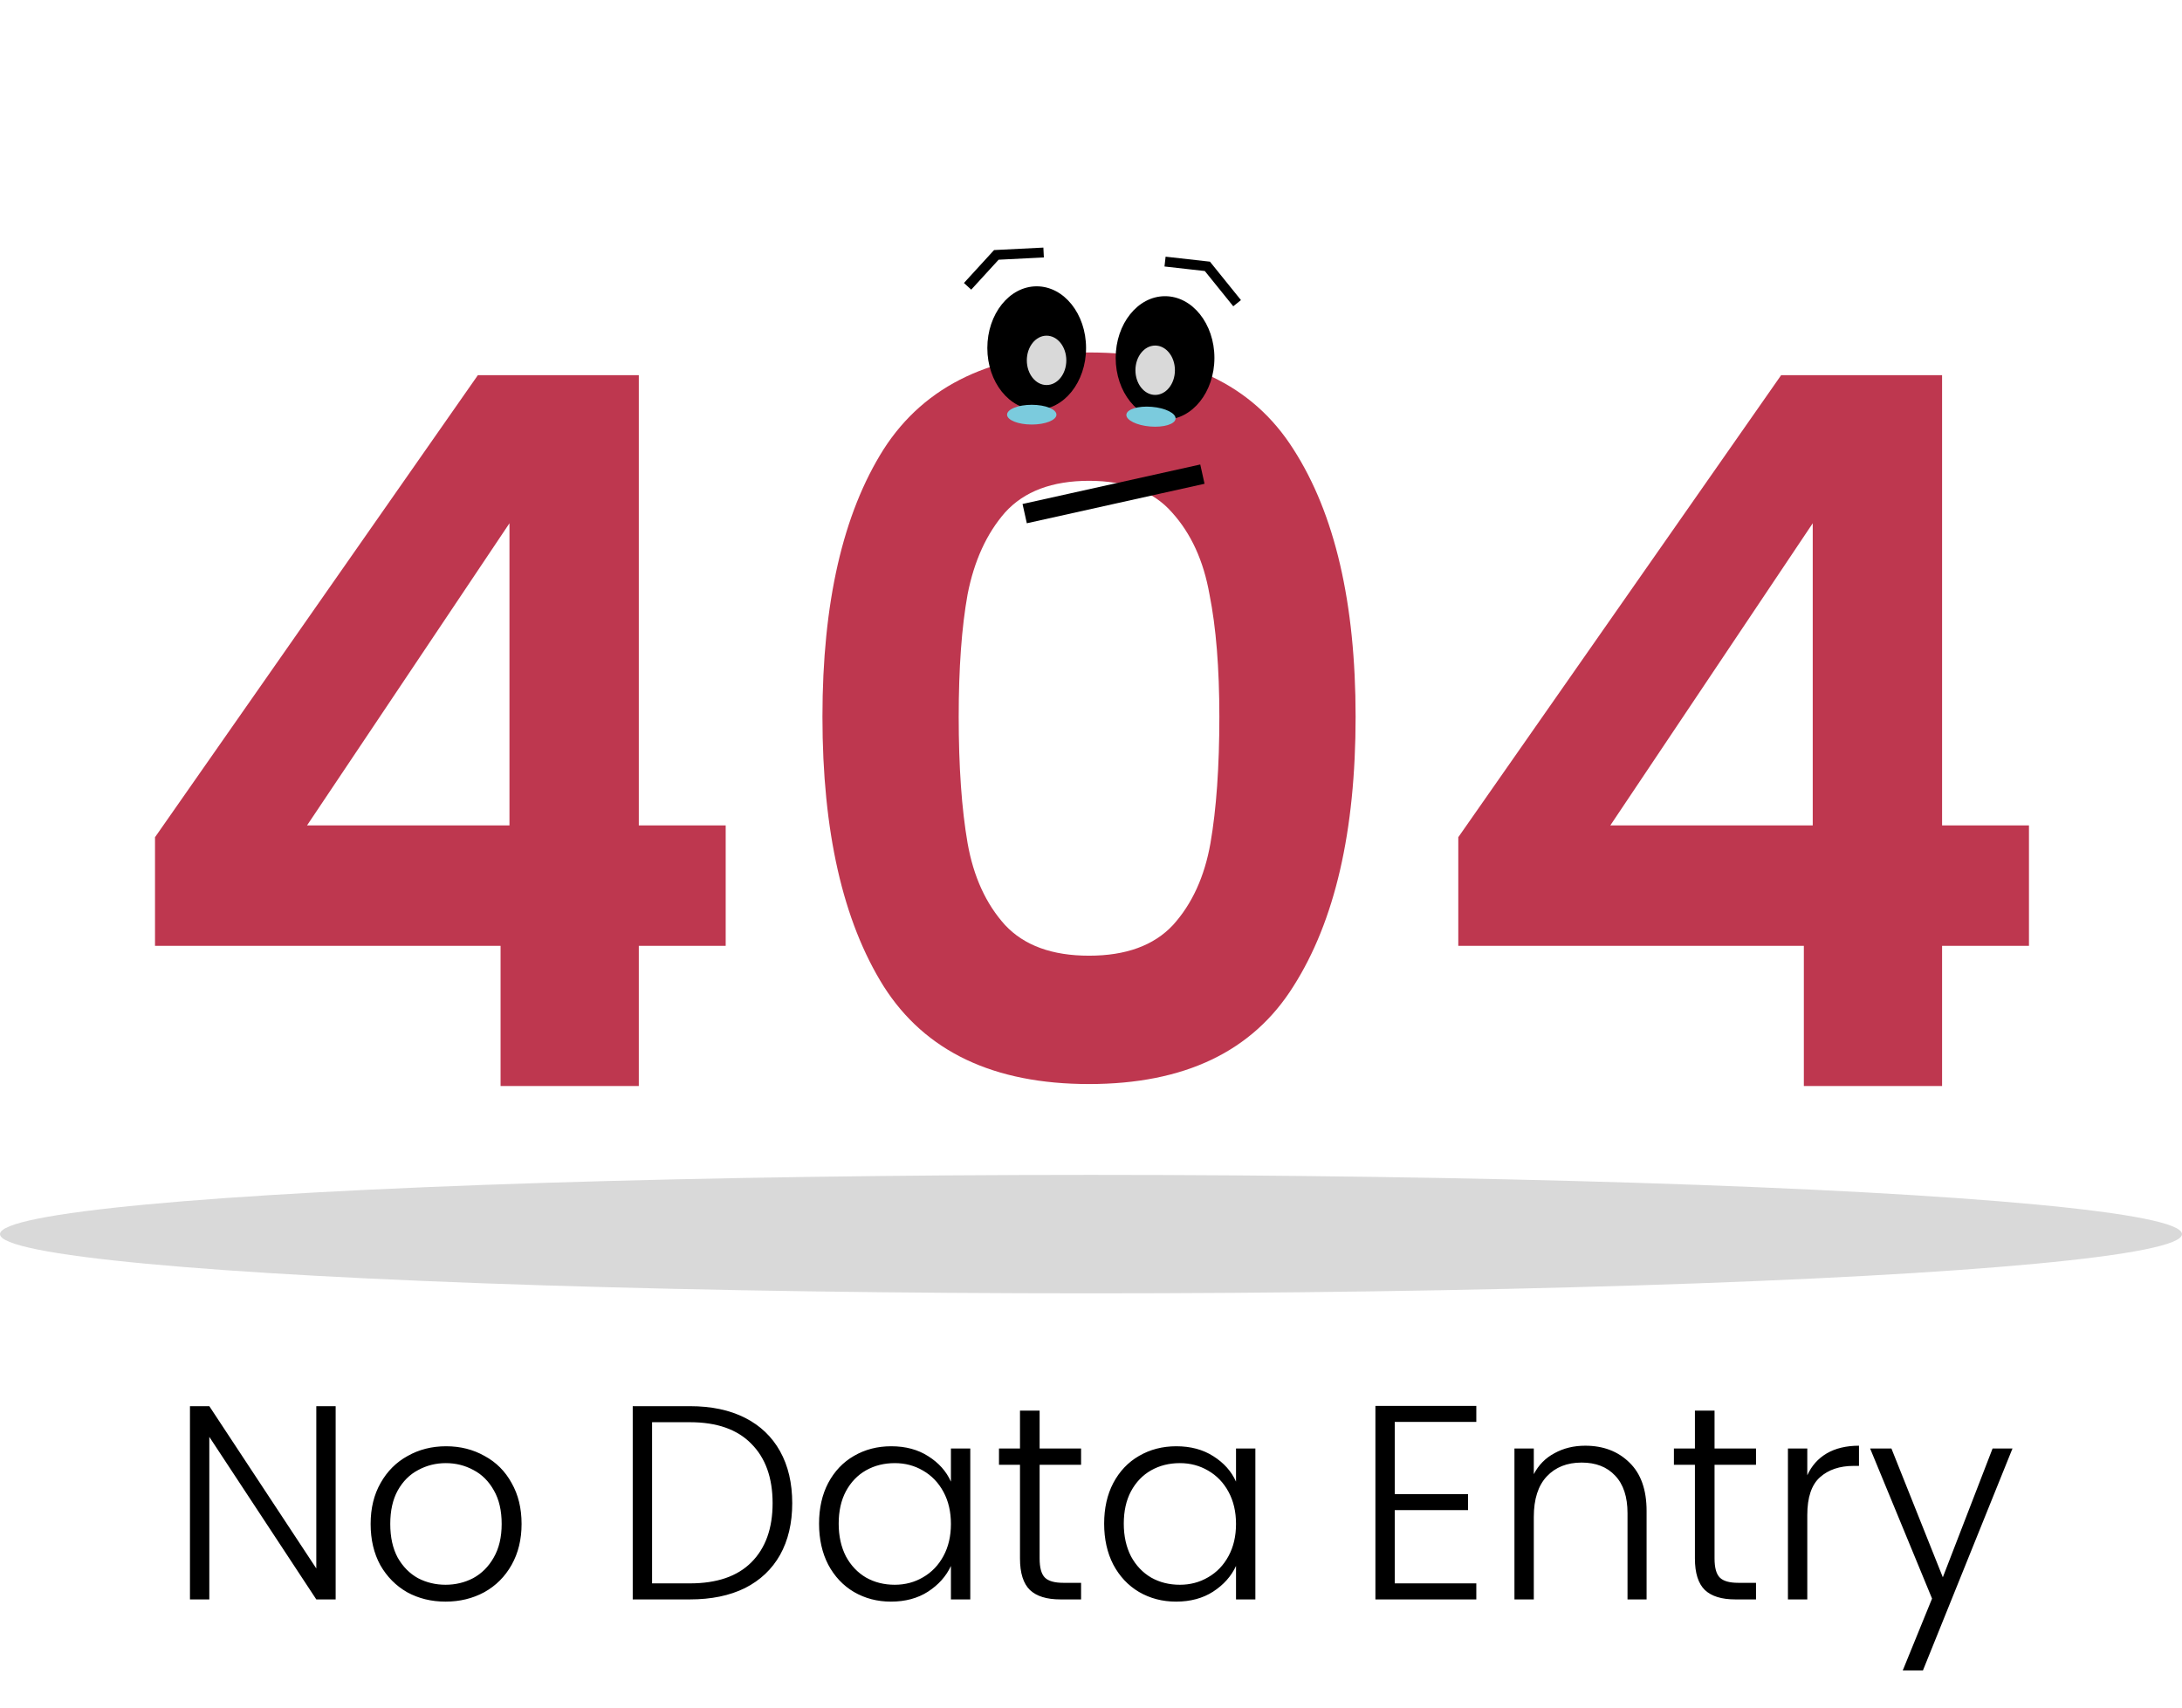 <svg width="221" height="173" viewBox="0 0 221 173" fill="none" xmlns="http://www.w3.org/2000/svg">
<ellipse cx="110.5" cy="125" rx="110.5" ry="6" fill="#D9D9D9"/>
<path d="M15.7 95.8V84.8L48.4 38H64.7V83.6H73.5V95.8H64.7V110H50.7V95.8H15.7ZM51.6 53L31.1 83.6H51.6V53Z" fill="#BE374F"/>
<path d="M147.7 95.8V84.8L180.4 38H196.7V83.6H205.5V95.8H196.7V110H182.7V95.8H147.7ZM183.6 53L163.1 83.6H183.6V53Z" fill="#BE374F"/>
<path d="M83.3 72.6C83.3 61.067 85.367 52.033 89.5 45.5C93.7 38.967 100.633 35.7 110.3 35.7C119.967 35.7 126.867 38.967 131 45.5C135.2 52.033 137.3 61.067 137.3 72.6C137.3 84.2 135.2 93.3 131 99.9C126.867 106.5 119.967 109.8 110.3 109.8C100.633 109.8 93.7 106.5 89.5 99.9C85.367 93.3 83.3 84.2 83.3 72.6ZM123.5 72.6C123.5 67.667 123.167 63.533 122.5 60.2C121.9 56.8 120.633 54.033 118.7 51.9C116.833 49.767 114.033 48.7 110.3 48.7C106.567 48.7 103.733 49.767 101.8 51.9C99.933 54.033 98.667 56.8 98 60.2C97.4 63.533 97.1 67.667 97.1 72.6C97.1 77.667 97.4 81.933 98 85.4C98.6 88.8 99.867 91.567 101.8 93.7C103.733 95.767 106.567 96.8 110.3 96.8C114.033 96.8 116.867 95.767 118.8 93.7C120.733 91.567 122 88.8 122.6 85.4C123.2 81.933 123.5 77.667 123.5 72.6Z" fill="#BE374F"/>
<ellipse cx="105" cy="35.25" rx="5" ry="6.25" fill="black"/>
<ellipse cx="106" cy="36.5" rx="2" ry="2.5" fill="#D9D9D9"/>
<ellipse cx="118" cy="36.25" rx="5" ry="6.25" fill="black"/>
<ellipse cx="117" cy="37.5" rx="2" ry="2.5" fill="#D9D9D9"/>
<path d="M98 29L100.912 25.817L105.701 25.577" stroke="black"/>
<path d="M118 26.495L122.287 26.977L125.298 30.709" stroke="black"/>
<path d="M33.996 162H32.036L21.2 145.536V162H19.24V142.428H21.2L32.036 158.864V142.428H33.996V162ZM45.127 162.224C43.69 162.224 42.393 161.907 41.235 161.272C40.097 160.619 39.191 159.704 38.519 158.528C37.866 157.333 37.539 155.943 37.539 154.356C37.539 152.769 37.875 151.388 38.547 150.212C39.219 149.017 40.134 148.103 41.291 147.468C42.449 146.815 43.746 146.488 45.183 146.488C46.621 146.488 47.918 146.815 49.075 147.468C50.251 148.103 51.166 149.017 51.819 150.212C52.491 151.388 52.827 152.769 52.827 154.356C52.827 155.924 52.491 157.305 51.819 158.5C51.147 159.695 50.223 160.619 49.047 161.272C47.871 161.907 46.565 162.224 45.127 162.224ZM45.127 160.516C46.135 160.516 47.069 160.292 47.927 159.844C48.786 159.377 49.477 158.687 49.999 157.772C50.541 156.839 50.811 155.7 50.811 154.356C50.811 153.012 50.55 151.883 50.027 150.968C49.505 150.035 48.814 149.344 47.955 148.896C47.097 148.429 46.163 148.196 45.155 148.196C44.147 148.196 43.214 148.429 42.355 148.896C41.497 149.344 40.806 150.035 40.283 150.968C39.779 151.883 39.527 153.012 39.527 154.356C39.527 155.7 39.779 156.839 40.283 157.772C40.806 158.687 41.487 159.377 42.327 159.844C43.186 160.292 44.119 160.516 45.127 160.516ZM69.88 142.428C72.045 142.428 73.902 142.82 75.452 143.604C77.001 144.388 78.186 145.517 79.008 146.992C79.829 148.467 80.24 150.221 80.24 152.256C80.24 154.272 79.829 156.017 79.008 157.492C78.186 158.948 77.001 160.068 75.452 160.852C73.902 161.617 72.045 162 69.88 162H64.084V142.428H69.88ZM69.88 160.376C72.605 160.376 74.677 159.667 76.096 158.248C77.533 156.811 78.252 154.813 78.252 152.256C78.252 149.68 77.533 147.673 76.096 146.236C74.677 144.78 72.605 144.052 69.88 144.052H66.044V160.376H69.88ZM82.957 154.328C82.957 152.76 83.265 151.388 83.881 150.212C84.516 149.017 85.384 148.103 86.485 147.468C87.605 146.815 88.865 146.488 90.265 146.488C91.721 146.488 92.972 146.824 94.017 147.496C95.081 148.168 95.847 149.027 96.313 150.072V146.712H98.273V162H96.313V158.612C95.828 159.657 95.053 160.525 93.989 161.216C92.944 161.888 91.693 162.224 90.237 162.224C88.856 162.224 87.605 161.897 86.485 161.244C85.384 160.591 84.516 159.667 83.881 158.472C83.265 157.277 82.957 155.896 82.957 154.328ZM96.313 154.356C96.313 153.124 96.061 152.041 95.557 151.108C95.053 150.175 94.363 149.456 93.485 148.952C92.627 148.448 91.675 148.196 90.629 148.196C89.547 148.196 88.576 148.439 87.717 148.924C86.859 149.409 86.177 150.119 85.673 151.052C85.188 151.967 84.945 153.059 84.945 154.328C84.945 155.579 85.188 156.68 85.673 157.632C86.177 158.565 86.859 159.284 87.717 159.788C88.576 160.273 89.547 160.516 90.629 160.516C91.675 160.516 92.627 160.264 93.485 159.76C94.363 159.256 95.053 158.537 95.557 157.604C96.061 156.671 96.313 155.588 96.313 154.356ZM105.296 148.364V157.856C105.296 158.789 105.473 159.433 105.828 159.788C106.182 160.143 106.808 160.32 107.704 160.32H109.496V162H107.396C106.014 162 104.988 161.683 104.316 161.048C103.644 160.395 103.308 159.331 103.308 157.856V148.364H101.18V146.712H103.308V142.876H105.296V146.712H109.496V148.364H105.296ZM111.832 154.328C111.832 152.76 112.14 151.388 112.756 150.212C113.391 149.017 114.259 148.103 115.36 147.468C116.48 146.815 117.74 146.488 119.14 146.488C120.596 146.488 121.847 146.824 122.892 147.496C123.956 148.168 124.722 149.027 125.188 150.072V146.712H127.148V162H125.188V158.612C124.703 159.657 123.928 160.525 122.864 161.216C121.819 161.888 120.568 162.224 119.112 162.224C117.731 162.224 116.48 161.897 115.36 161.244C114.259 160.591 113.391 159.667 112.756 158.472C112.14 157.277 111.832 155.896 111.832 154.328ZM125.188 154.356C125.188 153.124 124.936 152.041 124.432 151.108C123.928 150.175 123.238 149.456 122.36 148.952C121.502 148.448 120.55 148.196 119.504 148.196C118.422 148.196 117.451 148.439 116.592 148.924C115.734 149.409 115.052 150.119 114.548 151.052C114.063 151.967 113.82 153.059 113.82 154.328C113.82 155.579 114.063 156.68 114.548 157.632C115.052 158.565 115.734 159.284 116.592 159.788C117.451 160.273 118.422 160.516 119.504 160.516C120.55 160.516 121.502 160.264 122.36 159.76C123.238 159.256 123.928 158.537 124.432 157.604C124.936 156.671 125.188 155.588 125.188 154.356ZM141.266 144.024V151.332H148.686V152.956H141.266V160.376H149.526V162H139.306V142.4H149.526V144.024H141.266ZM160.556 146.432C162.386 146.432 163.879 147.001 165.036 148.14C166.194 149.26 166.772 150.893 166.772 153.04V162H164.84V153.264C164.84 151.603 164.42 150.333 163.58 149.456C162.759 148.579 161.63 148.14 160.192 148.14C158.718 148.14 157.542 148.607 156.664 149.54C155.787 150.473 155.348 151.845 155.348 153.656V162H153.388V146.712H155.348V149.316C155.834 148.383 156.534 147.673 157.448 147.188C158.363 146.684 159.399 146.432 160.556 146.432ZM173.655 148.364V157.856C173.655 158.789 173.833 159.433 174.187 159.788C174.542 160.143 175.167 160.32 176.063 160.32H177.855V162H175.755C174.374 162 173.347 161.683 172.675 161.048C172.003 160.395 171.667 159.331 171.667 157.856V148.364H169.539V146.712H171.667V142.876H173.655V146.712H177.855V148.364H173.655ZM183.048 149.428C183.477 148.476 184.13 147.739 185.008 147.216C185.904 146.693 186.996 146.432 188.284 146.432V148.476H187.752C186.333 148.476 185.194 148.859 184.336 149.624C183.477 150.389 183.048 151.668 183.048 153.46V162H181.088V146.712H183.048V149.428ZM203.832 146.712L194.76 169.196H192.716L195.684 161.916L189.412 146.712H191.568L196.776 159.76L201.816 146.712H203.832Z" fill="black"/>
<path d="M103.783 52.024L112.783 50.024L121.783 48.024" stroke="black" stroke-width="2"/>
<ellipse cx="104.5" cy="42" rx="2.5" ry="1" fill="#7BCBDD"/>
<ellipse cx="116.574" cy="42.203" rx="2.5" ry="1" transform="rotate(4.746 116.574 42.203)" fill="#7BCBDD"/>
</svg>
